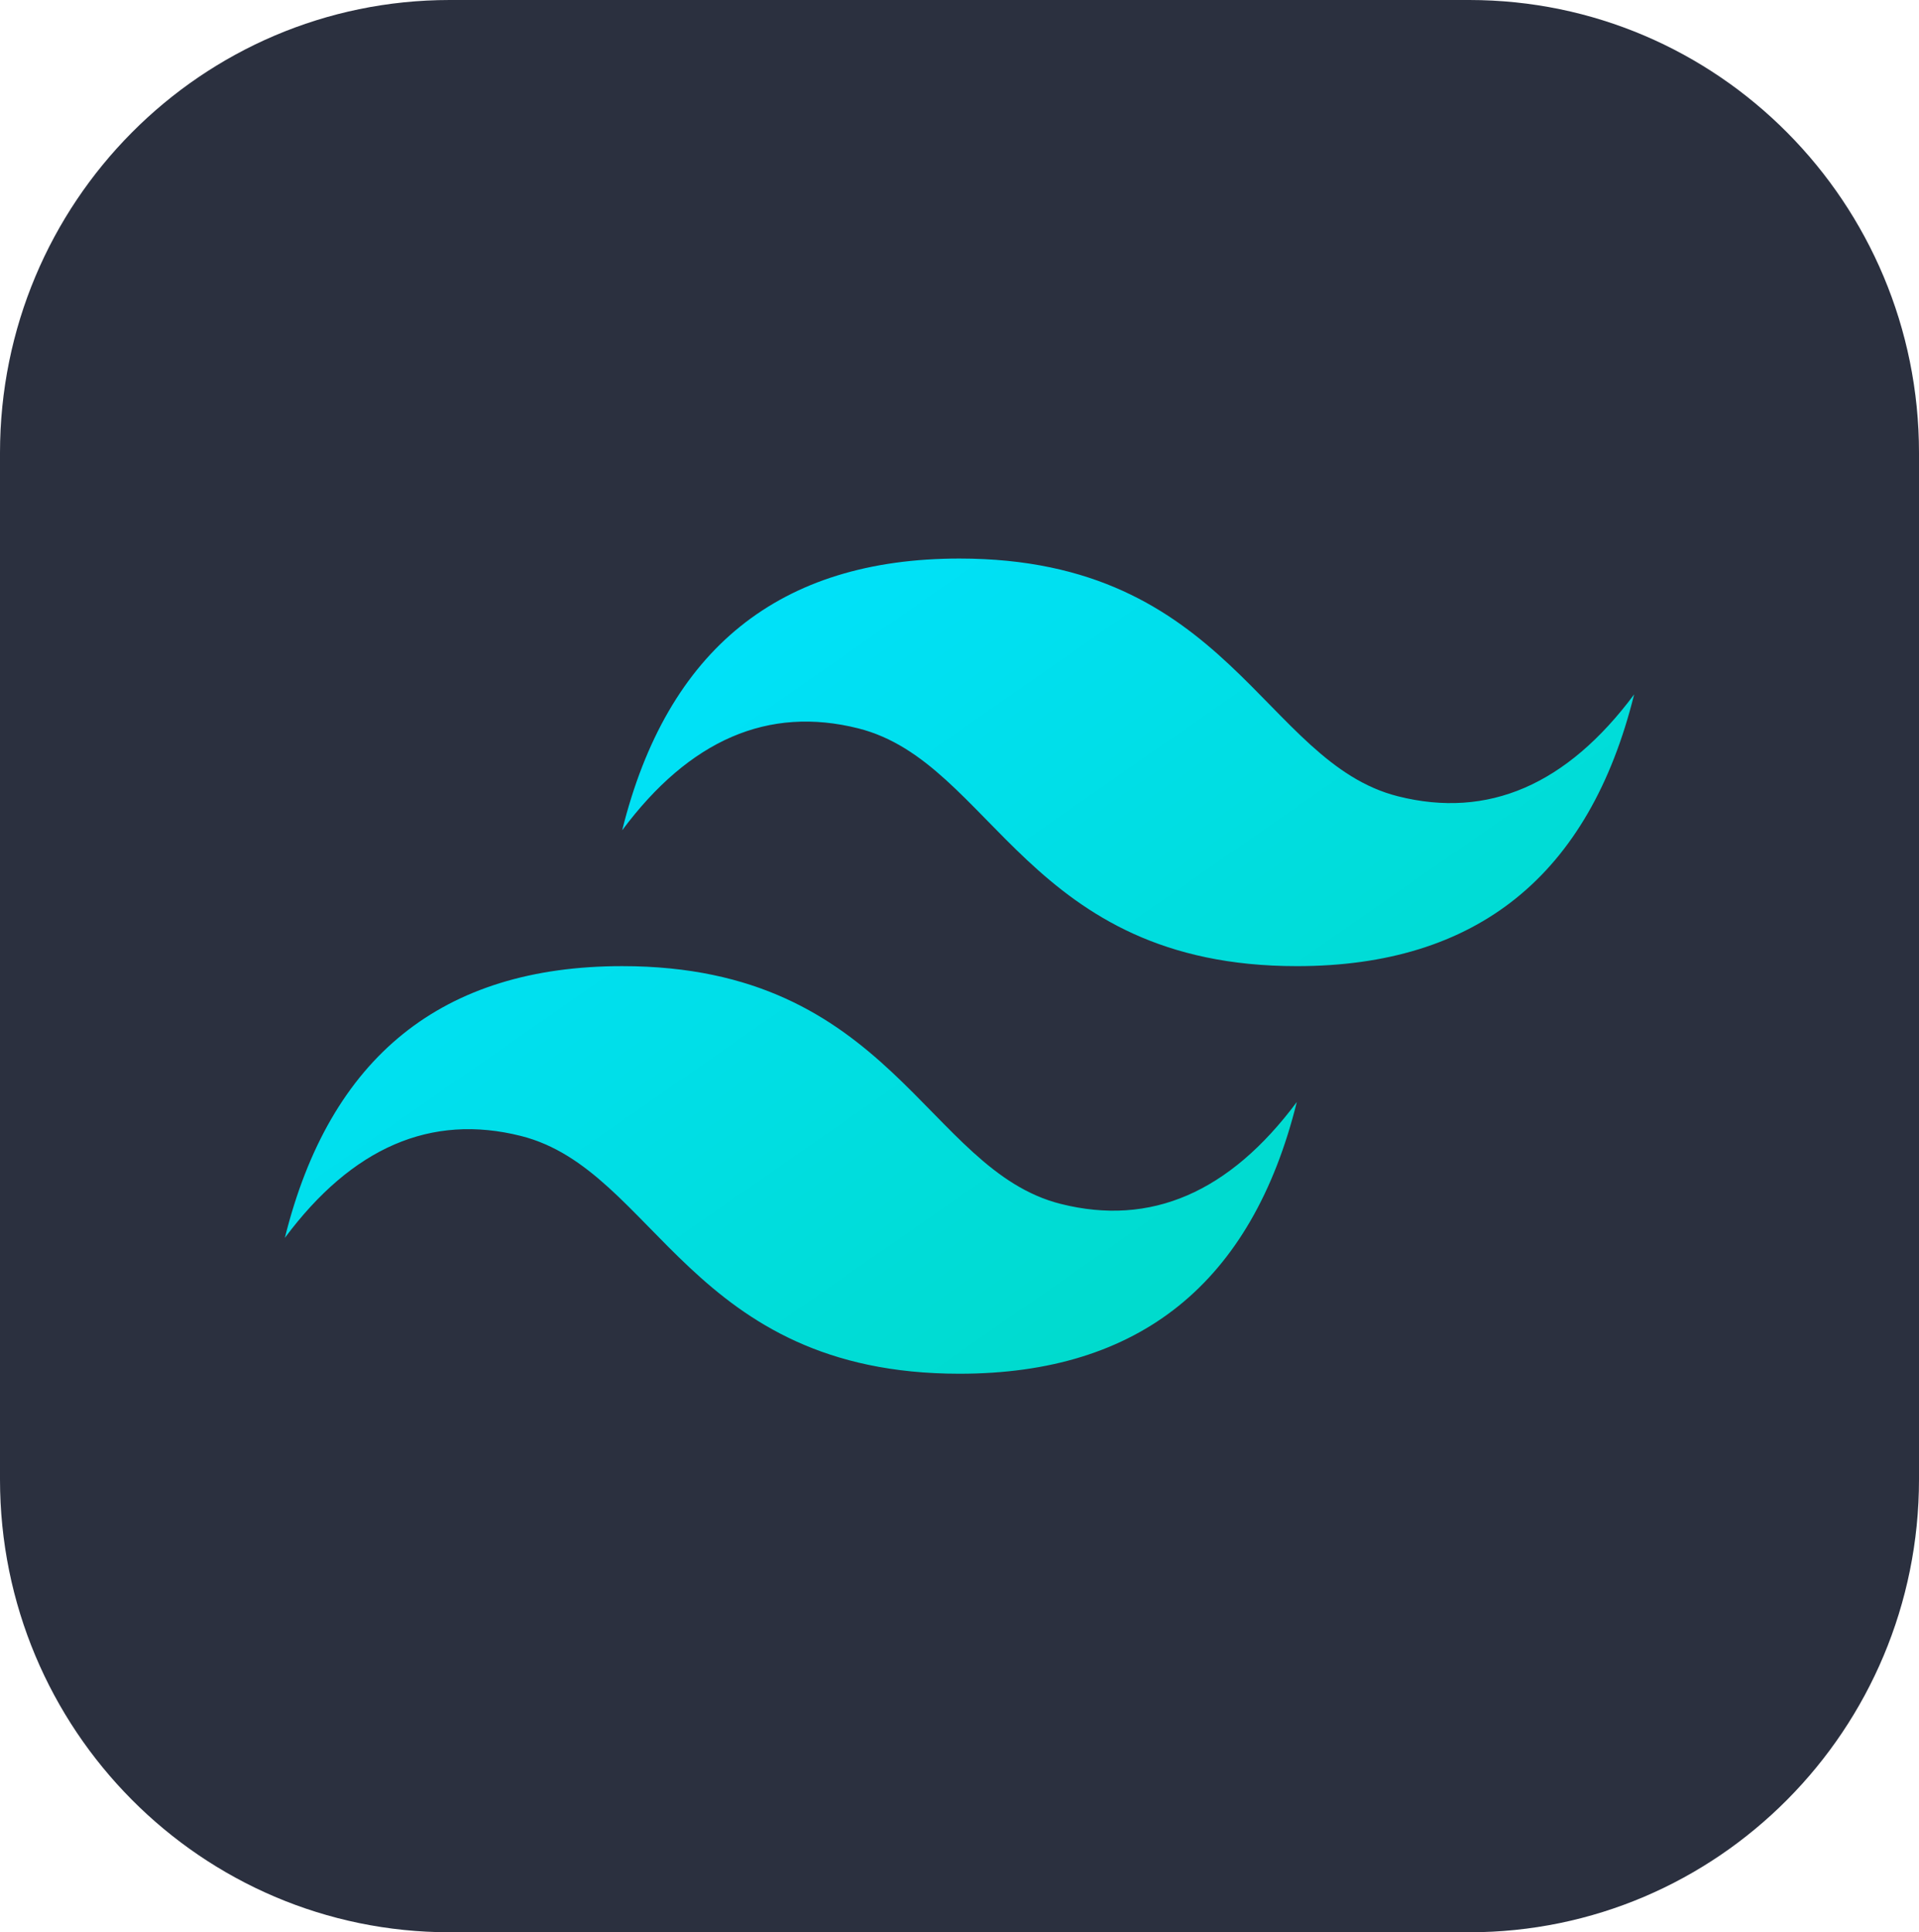 <svg width="144" height="145" viewBox="0 0 144 145" fill="none" xmlns="http://www.w3.org/2000/svg">
<g clip-path="url(#clip0_698_60)">
<path d="M110.25 0H33.75C15.11 0 0 15.215 0 33.984V111.016C0 129.785 15.11 145 33.75 145H110.25C128.89 145 144 129.785 144 111.016V33.984C144 15.215 128.89 0 110.25 0Z" fill="#2B303F"/>
<path fill-rule="evenodd" clip-rule="evenodd" d="M46.688 62.305C50.062 48.711 58.501 41.914 72 41.914C92.25 41.914 94.781 57.207 104.906 59.756C111.657 61.456 117.562 58.907 122.625 52.109C119.251 65.703 110.812 72.5 97.312 72.5C77.062 72.5 74.531 57.207 64.406 54.658C57.656 52.959 51.75 55.508 46.688 62.305ZM21.375 92.891C24.75 79.297 33.188 72.5 46.688 72.5C66.938 72.5 69.469 87.793 79.594 90.342C86.344 92.042 92.25 89.493 97.312 82.695C93.938 96.288 85.499 103.086 72 103.086C51.75 103.086 49.219 87.793 39.094 85.244C32.344 83.544 26.438 86.093 21.375 92.891Z" fill="url(#paint0_linear_698_60)"/>
</g>
<defs>
<linearGradient id="paint0_linear_698_60" x1="48.656" y1="41.914" x2="92.376" y2="104.785" gradientUnits="userSpaceOnUse">
<stop stop-color="#00E2FF"/>
<stop offset="1" stop-color="#00DAC7"/>
</linearGradient>
<clipPath id="clip0_698_60">
<rect width="144" height="145" fill="white"/>
</clipPath>
</defs>
</svg>
